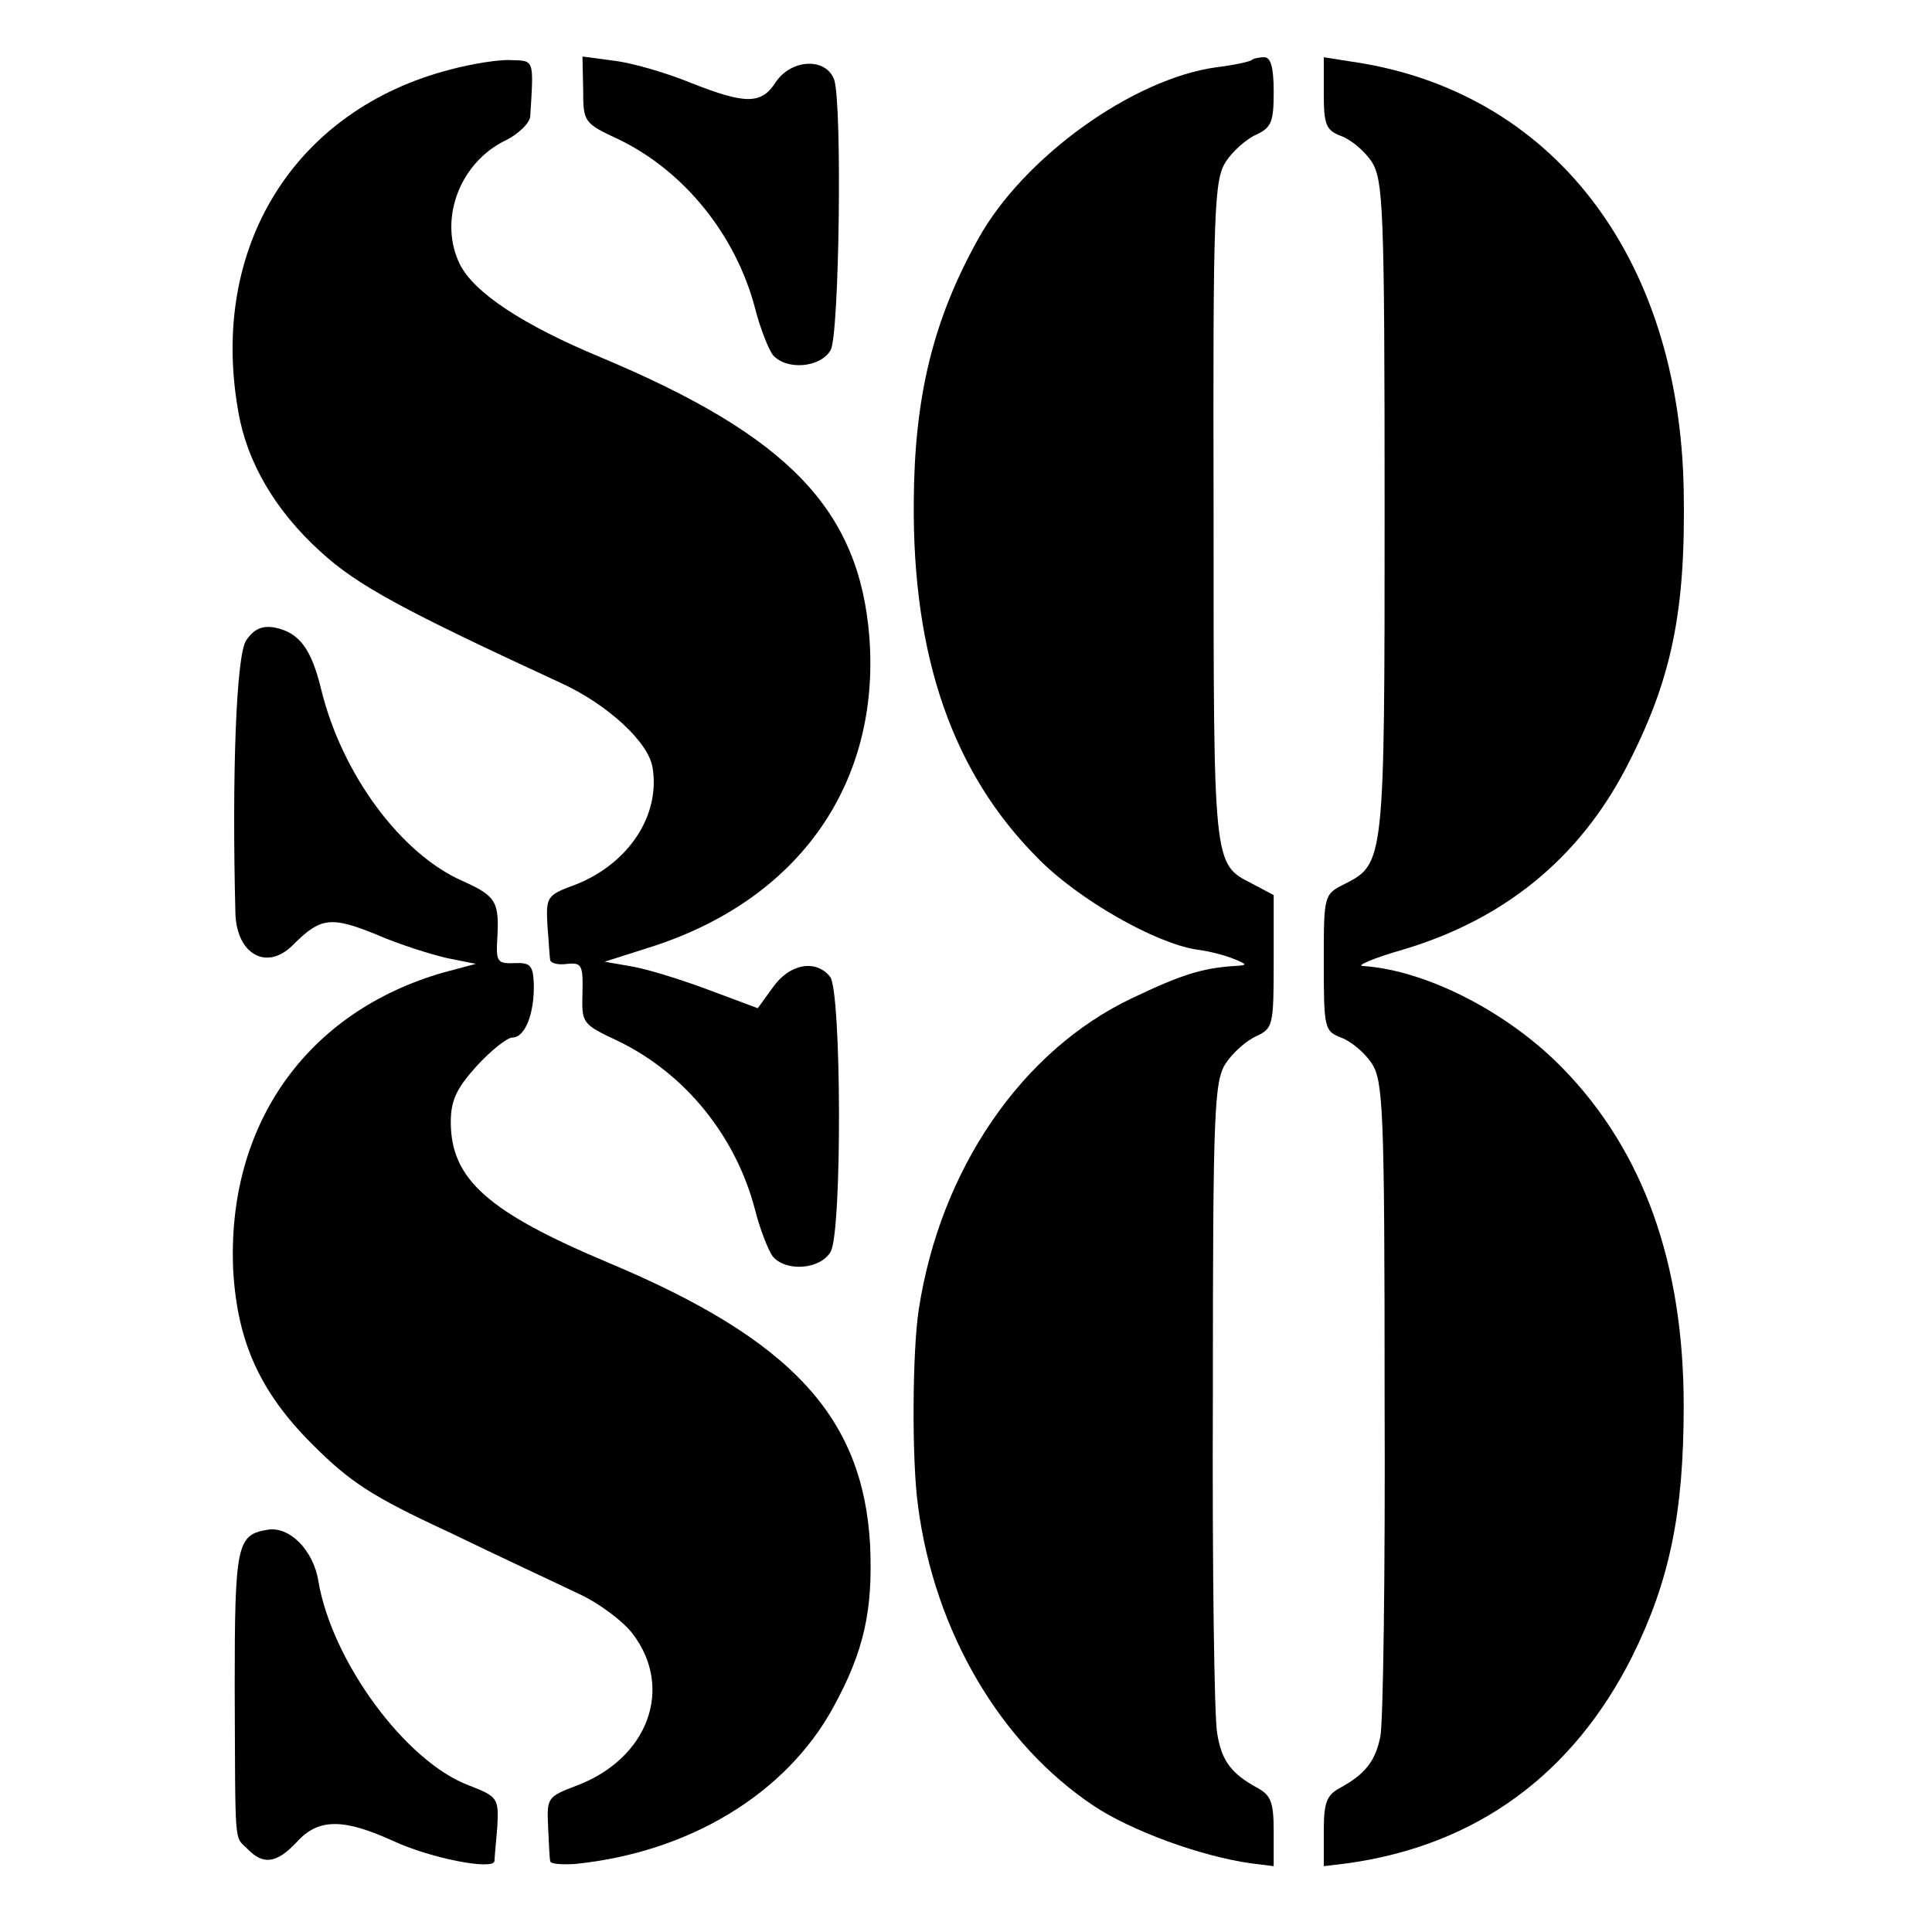 <?xml version="1.0" standalone="no"?>
<!DOCTYPE svg PUBLIC "-//W3C//DTD SVG 20010904//EN"
 "http://www.w3.org/TR/2001/REC-SVG-20010904/DTD/svg10.dtd">
<svg version="1.0" xmlns="http://www.w3.org/2000/svg"
 width="270pt" height="270pt" viewBox="0 0 270 270"
 preserveAspectRatio="xMidYMid meet">
<g transform="translate(0,270) scale(0.1,-0.1)"
fill="#000000" stroke="none">
<path d="M630 2603 c-218 -56 -338 -248 -297 -478 12 -71 52 -139 115 -196 51
-47 116 -82 337 -184 65 -30 122 -83 127 -118 11 -67 -34 -134 -107 -163 -41
-15 -42 -17 -40 -57 2 -23 3 -45 4 -49 1 -4 11 -7 24 -5 20 2 22 -2 21 -41 -1
-42 -1 -43 50 -67 93 -45 164 -132 191 -235 7 -28 19 -58 25 -66 19 -22 67
-18 81 7 16 30 15 365 -1 384 -20 25 -57 18 -80 -15 l-21 -29 -67 25 c-37 14
-85 29 -107 33 l-40 7 69 22 c204 67 316 228 301 431 -14 178 -112 281 -374
391 -111 46 -178 91 -198 130 -31 62 -1 143 64 174 18 9 33 24 34 33 5 81 6
78 -27 79 -16 1 -54 -5 -84 -13z"/>
<path d="M815 2575 c0 -46 1 -47 50 -70 91 -44 163 -133 190 -235 7 -28 19
-58 25 -66 19 -22 67 -18 81 7 12 24 16 340 5 377 -11 32 -60 30 -82 -3 -20
-31 -42 -31 -118 -1 -34 14 -82 28 -107 31 l-45 6 1 -46z"/>
<path d="M1749 2616 c-2 -2 -24 -7 -49 -10 -117 -16 -270 -126 -333 -240 -63
-113 -89 -220 -90 -366 -2 -219 55 -381 174 -500 56 -57 163 -118 221 -127 17
-2 40 -8 52 -13 20 -8 20 -9 1 -10 -45 -3 -74 -12 -143 -45 -154 -73 -268
-239 -298 -435 -9 -58 -10 -211 -1 -275 23 -175 115 -332 246 -419 51 -34 148
-70 219 -80 l32 -4 0 49 c0 40 -4 50 -22 60 -37 20 -51 38 -57 77 -4 20 -7
233 -6 473 0 400 2 438 18 463 10 15 29 32 43 38 23 11 24 15 24 104 l0 93
-30 16 c-55 28 -54 23 -54 521 -1 426 1 462 17 488 10 15 29 32 43 38 21 10
24 18 24 60 0 33 -4 48 -13 48 -8 0 -16 -2 -18 -4z"/>
<path d="M1850 2570 c0 -44 3 -52 24 -60 14 -5 33 -21 43 -36 16 -26 18 -62
18 -485 0 -497 0 -496 -57 -525 -28 -14 -28 -16 -28 -110 0 -91 1 -95 24 -104
14 -5 33 -21 43 -36 16 -25 18 -63 18 -468 1 -243 -2 -455 -6 -473 -7 -35 -22
-53 -57 -72 -18 -10 -22 -20 -22 -60 l0 -49 33 4 c180 25 315 124 398 289 52
105 72 200 72 350 0 199 -56 356 -169 472 -77 79 -191 137 -279 143 -11 0 14
11 56 23 141 42 245 127 311 253 64 123 84 218 81 389 -6 328 -185 559 -465
599 l-38 6 0 -50z"/>
<path d="M344 1805 c-14 -21 -20 -189 -15 -382 2 -57 44 -80 80 -44 39 39 53
41 117 15 32 -14 77 -28 99 -33 l40 -8 -45 -12 c-192 -55 -304 -214 -294 -418
6 -98 37 -168 110 -241 53 -53 83 -73 191 -123 70 -34 152 -72 181 -86 29 -13
63 -39 76 -56 58 -76 22 -174 -77 -212 -42 -16 -43 -17 -41 -58 1 -23 2 -45 3
-48 0 -4 16 -5 34 -4 160 16 295 98 361 218 44 80 56 137 52 228 -10 179 -110
287 -365 394 -169 71 -221 117 -221 197 0 30 8 47 36 78 20 22 43 40 50 40 18
0 31 34 30 75 -1 26 -5 30 -27 29 -24 -1 -26 2 -24 35 3 51 -2 59 -49 80 -86
38 -168 149 -197 267 -14 58 -31 80 -65 87 -18 3 -29 -2 -40 -18z"/>
<path d="M373 562 c-42 -7 -45 -22 -45 -219 1 -230 -1 -208 18 -227 22 -23 41
-20 69 10 30 33 65 33 135 1 52 -24 139 -41 141 -28 0 3 2 25 4 48 2 40 1 42
-40 58 -88 33 -191 173 -210 285 -7 44 -41 78 -72 72z"/>
</g>
</svg>

